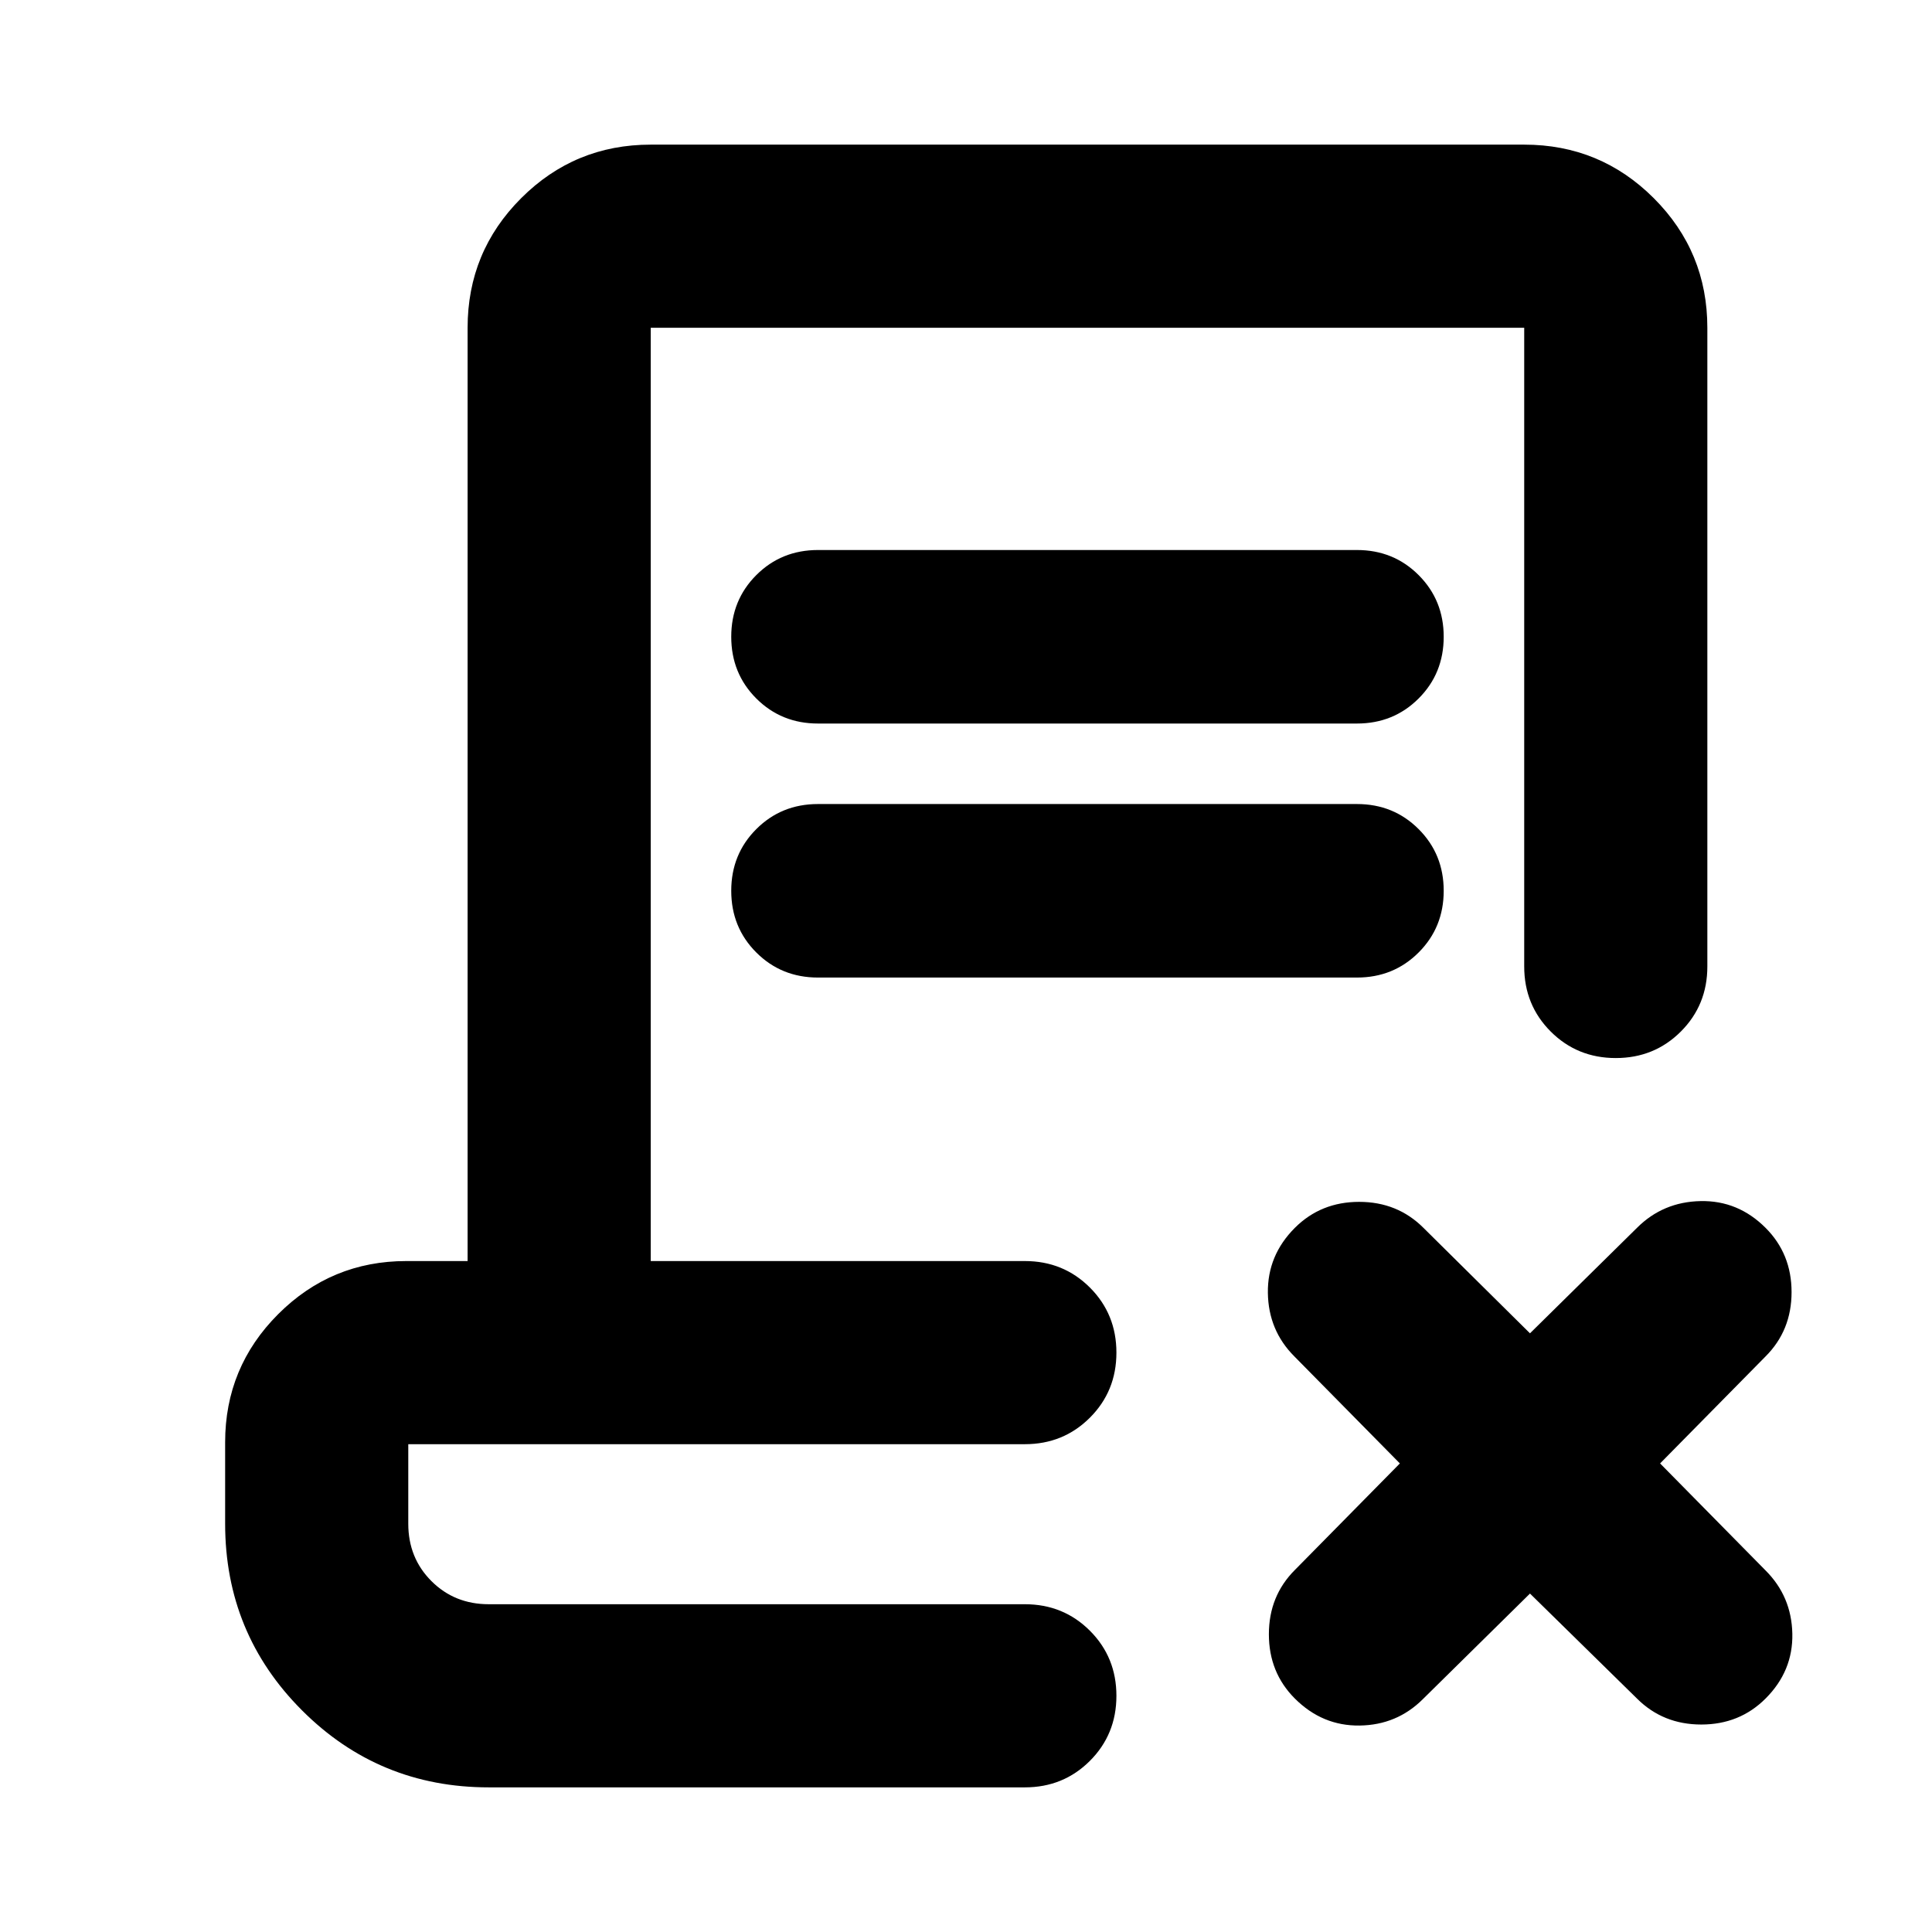 <svg xmlns="http://www.w3.org/2000/svg" height="24" viewBox="0 -960 960 960" width="24"><path d="m760.24-168.17-53.17 52.41q-12.92 12.91-31.45 13.17-18.53.26-32.21-13.41-12.91-12.91-12.91-31.95 0-19.03 12.91-31.94l52.18-52.94L643.17-286q-12.91-12.91-13.17-31.57-.26-18.65 13.41-32.32 12.92-12.91 31.95-12.91t31.94 12.91l52.94 52.41 53.17-52.41q12.92-12.91 31.57-13.29 18.65-.39 32.32 13.29 12.92 12.91 12.92 31.94 0 19.04-12.92 31.95l-52.41 53.17 52.41 53.18q12.92 12.91 13.3 31.44.38 18.54-13.3 32.21-12.91 12.91-31.94 12.91T813.41-116l-53.17-52.17Zm-517.37 96.3q-54.54 0-92.77-38.23t-38.23-92.77v-40.48q0-37.3 26.37-63.67 26.37-26.37 63.67-26.37h30.44v-463.74q0-37.78 26.61-64.39t64.39-26.61h434.02q37.78 0 64.39 26.61t26.61 64.39v317.37q0 19.15-13.17 32.33-13.18 13.17-32.33 13.17t-32.33-13.17q-13.17-13.18-13.17-32.33v-317.37H323.35v463.74h185.89q19.15 0 32.33 13.17 13.17 13.18 13.17 32.33t-13.17 32.32q-13.18 13.18-32.33 13.18H202.87v39.52q0 17 11.5 28.5t28.5 11.5h266.37q19.15 0 32.33 13.17 13.17 13.18 13.17 32.33t-13.17 32.33q-13.18 13.17-32.33 13.17H242.87Zm300.17-91H202.87h329.52-.22H543.04ZM406.46-600.48q-18.2 0-30.66-12.45-12.45-12.46-12.45-30.66 0-18.19 12.45-30.65 12.46-12.46 30.66-12.46h267.8q18.2 0 30.65 12.46 12.46 12.46 12.46 30.65 0 18.2-12.46 30.66-12.45 12.45-30.65 12.45h-267.8Zm0 126.22q-18.2 0-30.66-12.46-12.45-12.45-12.45-30.65t12.45-30.65q12.46-12.46 30.66-12.46h267.8q18.2 0 30.65 12.46 12.46 12.45 12.46 30.65t-12.46 30.65q-12.45 12.46-30.65 12.46h-267.8Z"/></svg>